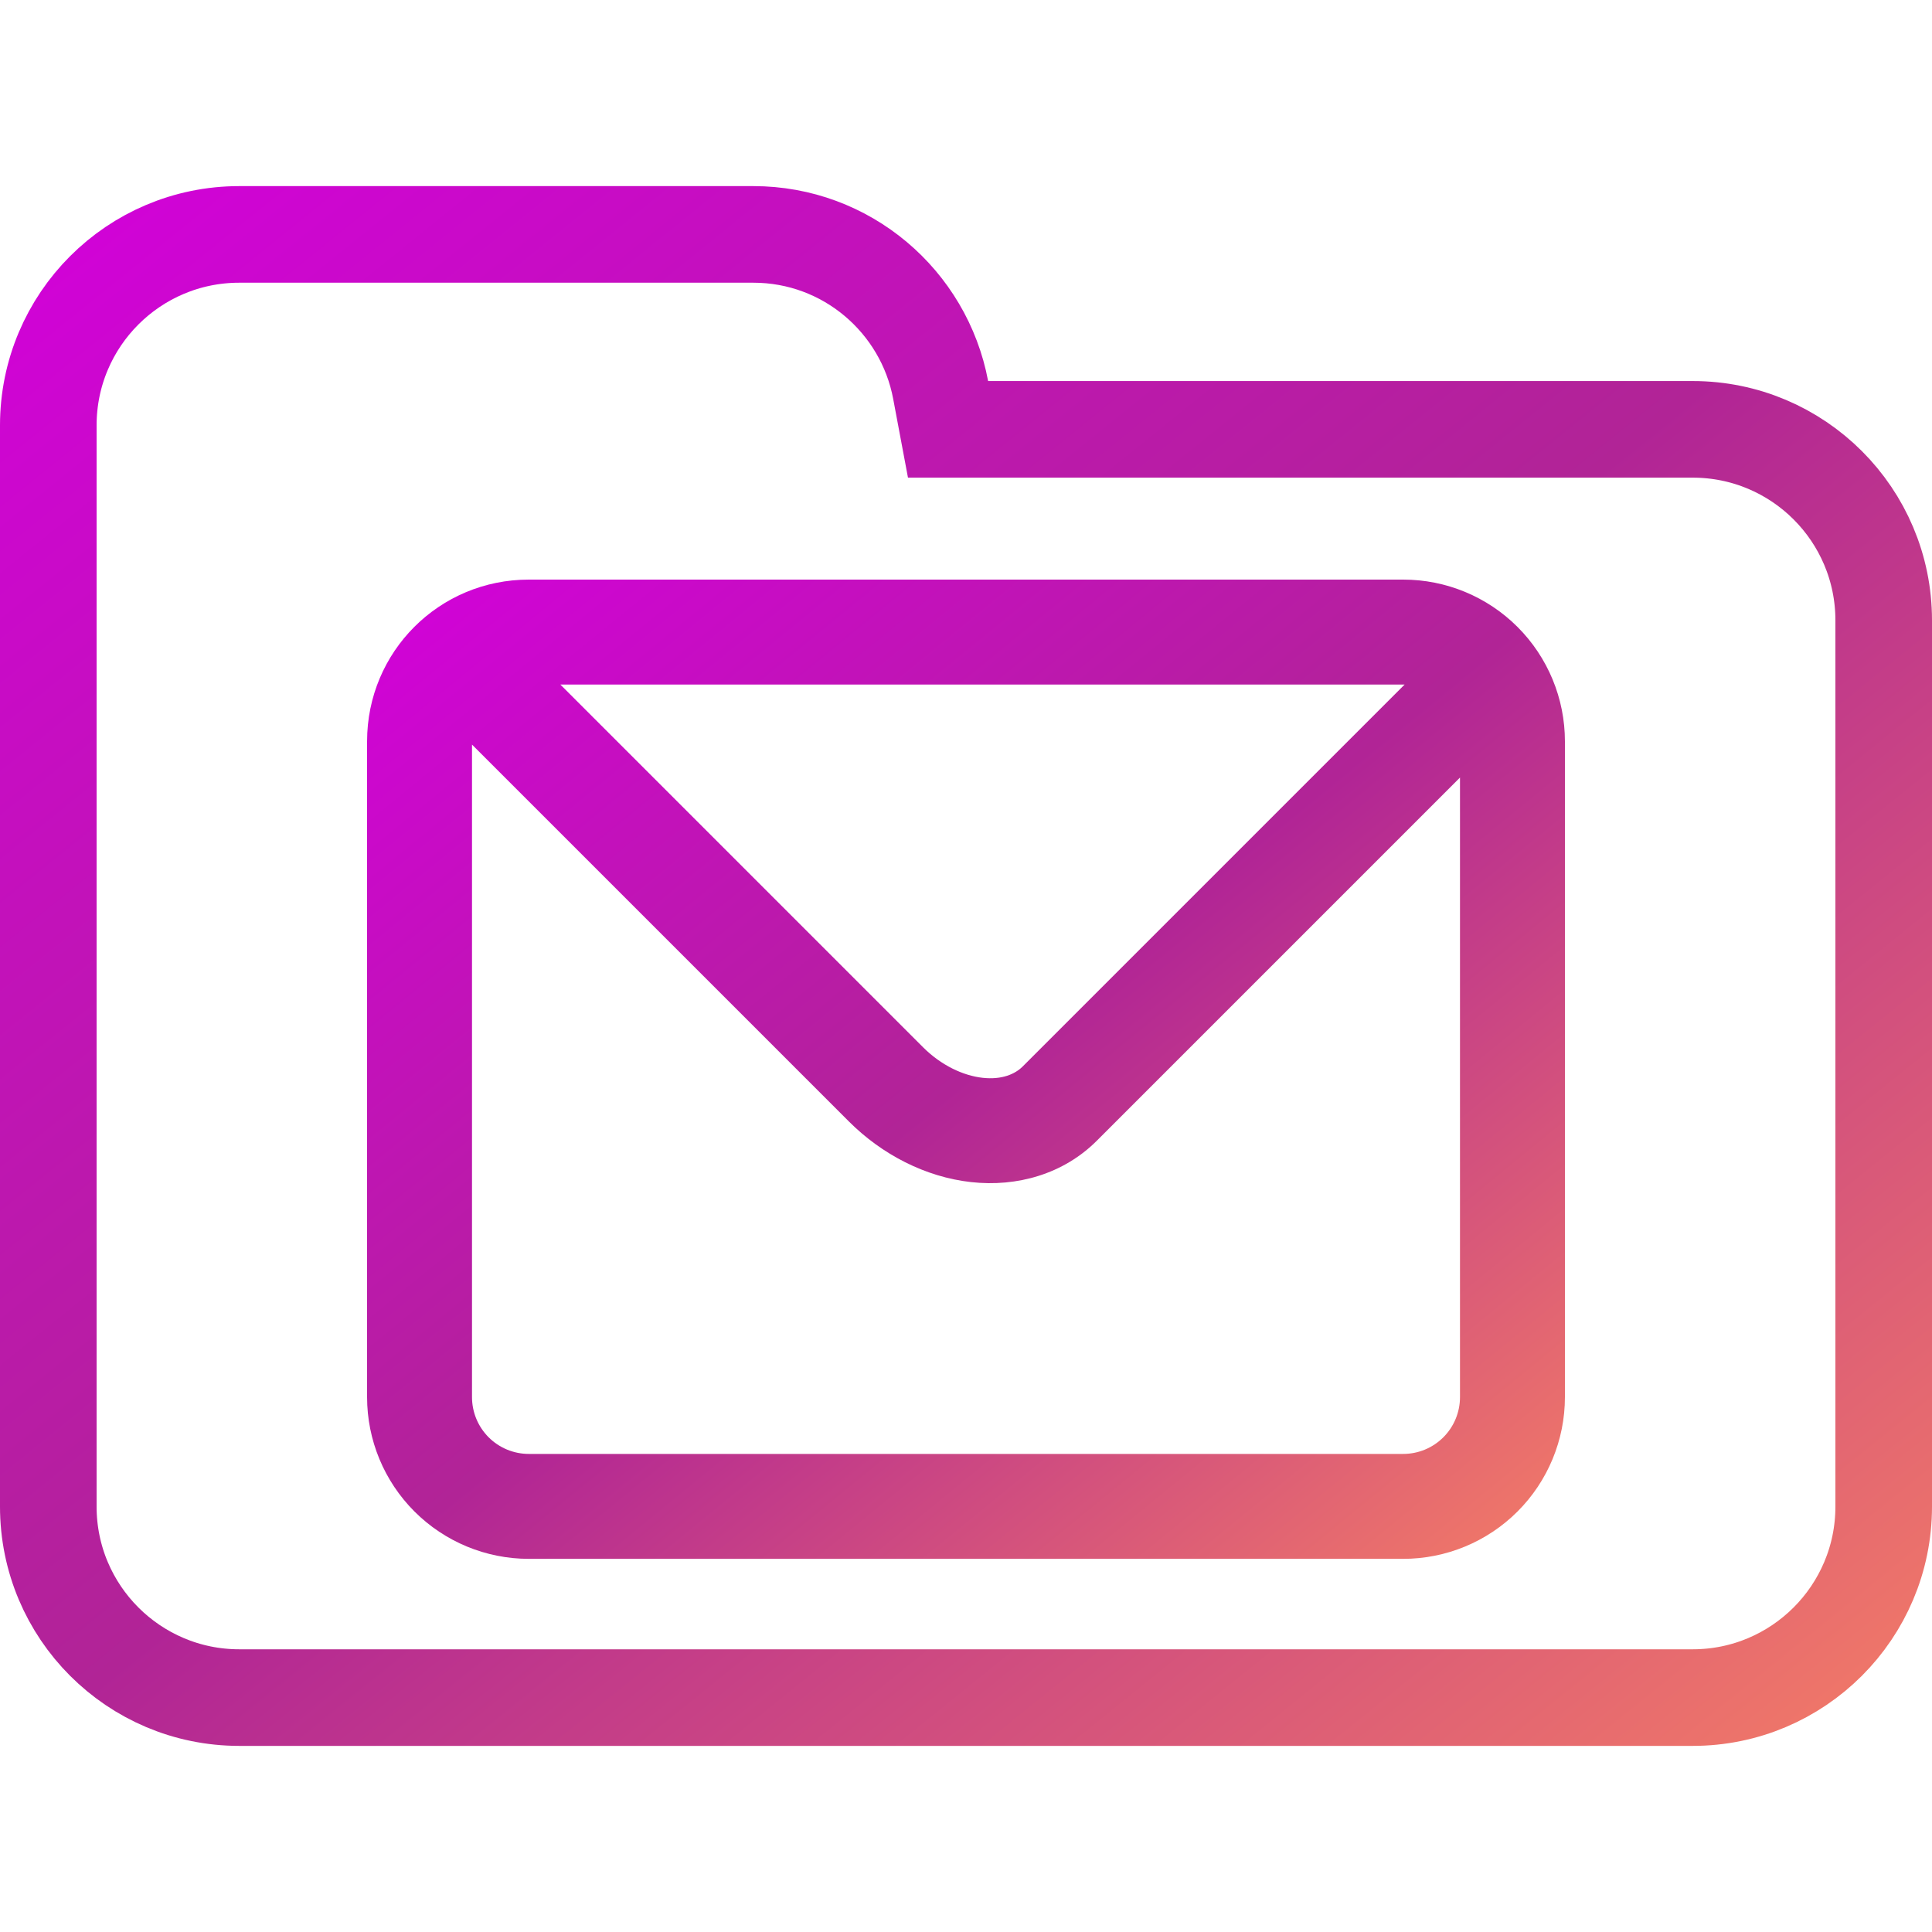 <svg width="100" height="100" viewBox="0 0 100 100" fill="none" xmlns="http://www.w3.org/2000/svg">
<g clip-path="url(#clip0_106_2058)">
<path d="M48.688 20.184L49.071 22.223H51.145H87.615C93.072 22.223 97.5 26.647 97.5 32.108V77.982C97.5 83.438 93.071 87.867 87.615 87.867H12.385C6.927 87.867 2.5 83.438 2.5 77.982V42.203V32.108V22.018C2.5 16.557 6.926 12.133 12.385 12.133H38.991C43.815 12.133 47.826 15.597 48.688 20.184Z" stroke="url(#paint0_linear_106_2058)" stroke-width="5"/>
<path fill-rule="evenodd" clip-rule="evenodd" d="M27.372 30C22.733 30 19 33.733 19 38.372V72.314C19 74.534 19.882 76.664 21.452 78.234C23.022 79.804 25.152 80.686 27.372 80.686H72.628C74.848 80.686 76.978 79.804 78.548 78.234C80.118 76.664 81 74.534 81 72.314V38.372C81 36.152 80.118 34.022 78.548 32.452C76.978 30.882 74.848 30 72.628 30H27.372ZM24.431 38.54V72.314C24.431 73.094 24.741 73.842 25.292 74.394C25.844 74.946 26.592 75.255 27.372 75.255H72.628C73.408 75.255 74.156 74.946 74.708 74.394C75.26 73.842 75.569 73.094 75.569 72.314V40.246L56.773 59.042C55.047 60.768 52.646 61.45 50.26 61.185C47.895 60.922 45.647 59.756 43.933 58.042L24.431 38.54ZM72.703 35.432C72.678 35.431 72.653 35.431 72.628 35.431H29.002L47.773 54.202C48.712 55.141 49.85 55.675 50.86 55.787C51.85 55.897 52.537 55.598 52.933 55.202L72.703 35.432Z" fill="url(#paint1_linear_106_2058)"/>
</g>
<defs>
<linearGradient id="paint0_linear_106_2058" x1="-0.278" y1="9.409" x2="79.077" y2="107.704" gradientUnits="userSpaceOnUse">
<stop stop-color="#D300DC"/>
<stop offset="0.505" stop-color="#B12496"/>
<stop offset="1" stop-color="#F47D65"/>
</linearGradient>
<linearGradient id="paint1_linear_106_2058" x1="18.827" y1="29.859" x2="68.776" y2="90.959" gradientUnits="userSpaceOnUse">
<stop stop-color="#D300DC"/>
<stop offset="0.505" stop-color="#B12496"/>
<stop offset="1" stop-color="#F47D65"/>
</linearGradient>
<clipPath id="clip0_106_2058">
<rect width="100" height="100" fill="white"/>
</clipPath>
</defs>
</svg>
